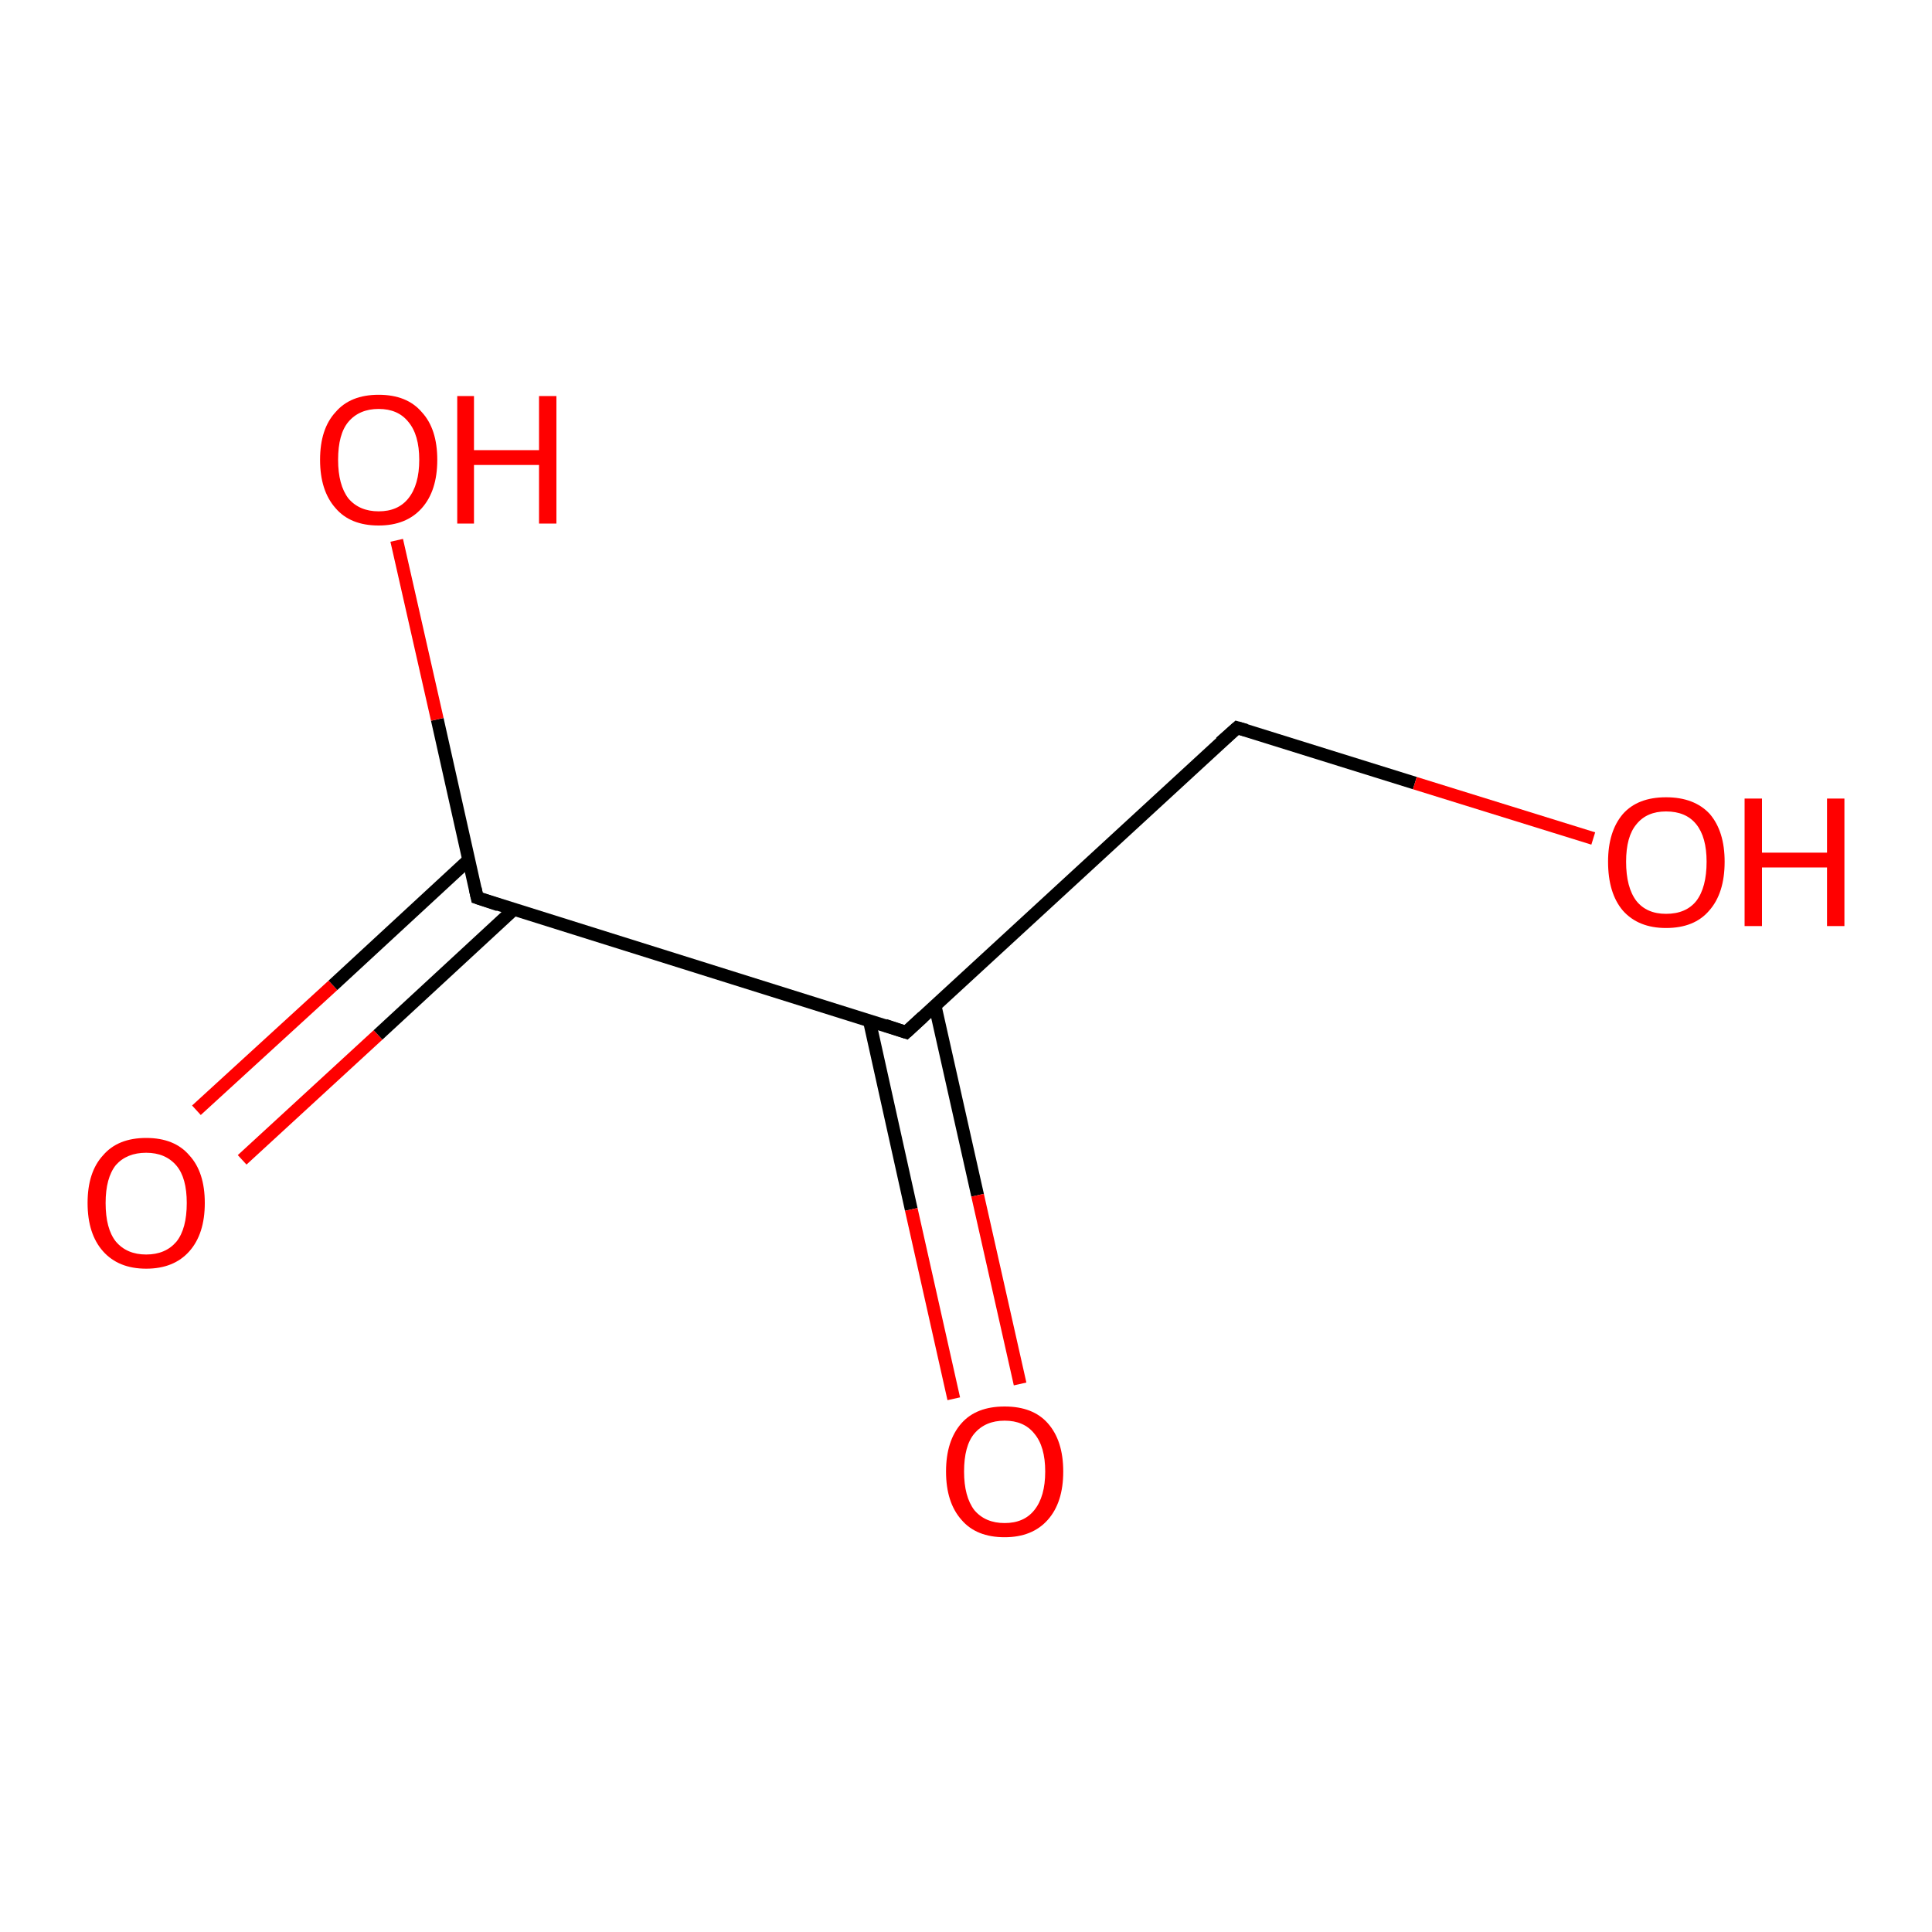 <?xml version='1.0' encoding='iso-8859-1'?>
<svg version='1.1' baseProfile='full'
              xmlns='http://www.w3.org/2000/svg'
                      xmlns:rdkit='http://www.rdkit.org/xml'
                      xmlns:xlink='http://www.w3.org/1999/xlink'
                  xml:space='preserve'
width='300px' height='300px' viewBox='0 0 300 300'>
<!-- END OF HEADER -->
<rect style='opacity:1.0;fill:#FFFFFF;stroke:none' width='300.0' height='300.0' x='0.0' y='0.0'> </rect>
<path class='bond-0 atom-0 atom-1' d='M 30.5,172.4 L 51.7,153.0' style='fill:none;fill-rule:evenodd;stroke:#FF0000;stroke-width:2.0px;stroke-linecap:butt;stroke-linejoin:miter;stroke-opacity:1' />
<path class='bond-0 atom-0 atom-1' d='M 51.7,153.0 L 72.8,133.5' style='fill:none;fill-rule:evenodd;stroke:#000000;stroke-width:2.0px;stroke-linecap:butt;stroke-linejoin:miter;stroke-opacity:1' />
<path class='bond-0 atom-0 atom-1' d='M 37.6,180.1 L 58.7,160.7' style='fill:none;fill-rule:evenodd;stroke:#FF0000;stroke-width:2.0px;stroke-linecap:butt;stroke-linejoin:miter;stroke-opacity:1' />
<path class='bond-0 atom-0 atom-1' d='M 58.7,160.7 L 79.8,141.2' style='fill:none;fill-rule:evenodd;stroke:#000000;stroke-width:2.0px;stroke-linecap:butt;stroke-linejoin:miter;stroke-opacity:1' />
<path class='bond-1 atom-1 atom-2' d='M 74.1,139.4 L 67.9,111.7' style='fill:none;fill-rule:evenodd;stroke:#000000;stroke-width:2.0px;stroke-linecap:butt;stroke-linejoin:miter;stroke-opacity:1' />
<path class='bond-1 atom-1 atom-2' d='M 67.9,111.7 L 61.6,83.9' style='fill:none;fill-rule:evenodd;stroke:#FF0000;stroke-width:2.0px;stroke-linecap:butt;stroke-linejoin:miter;stroke-opacity:1' />
<path class='bond-2 atom-1 atom-3' d='M 74.1,139.4 L 140.7,160.3' style='fill:none;fill-rule:evenodd;stroke:#000000;stroke-width:2.0px;stroke-linecap:butt;stroke-linejoin:miter;stroke-opacity:1' />
<path class='bond-3 atom-3 atom-4' d='M 135.0,158.5 L 141.5,187.8' style='fill:none;fill-rule:evenodd;stroke:#000000;stroke-width:2.0px;stroke-linecap:butt;stroke-linejoin:miter;stroke-opacity:1' />
<path class='bond-3 atom-3 atom-4' d='M 141.5,187.8 L 148.1,217.2' style='fill:none;fill-rule:evenodd;stroke:#FF0000;stroke-width:2.0px;stroke-linecap:butt;stroke-linejoin:miter;stroke-opacity:1' />
<path class='bond-3 atom-3 atom-4' d='M 145.2,156.2 L 151.8,185.6' style='fill:none;fill-rule:evenodd;stroke:#000000;stroke-width:2.0px;stroke-linecap:butt;stroke-linejoin:miter;stroke-opacity:1' />
<path class='bond-3 atom-3 atom-4' d='M 151.8,185.6 L 158.4,214.9' style='fill:none;fill-rule:evenodd;stroke:#FF0000;stroke-width:2.0px;stroke-linecap:butt;stroke-linejoin:miter;stroke-opacity:1' />
<path class='bond-4 atom-3 atom-5' d='M 140.7,160.3 L 192.1,113.0' style='fill:none;fill-rule:evenodd;stroke:#000000;stroke-width:2.0px;stroke-linecap:butt;stroke-linejoin:miter;stroke-opacity:1' />
<path class='bond-5 atom-5 atom-6' d='M 192.1,113.0 L 219.7,121.6' style='fill:none;fill-rule:evenodd;stroke:#000000;stroke-width:2.0px;stroke-linecap:butt;stroke-linejoin:miter;stroke-opacity:1' />
<path class='bond-5 atom-5 atom-6' d='M 219.7,121.6 L 247.4,130.2' style='fill:none;fill-rule:evenodd;stroke:#FF0000;stroke-width:2.0px;stroke-linecap:butt;stroke-linejoin:miter;stroke-opacity:1' />
<path d='M 73.8,138.0 L 74.1,139.4 L 77.4,140.5' style='fill:none;stroke:#000000;stroke-width:2.0px;stroke-linecap:butt;stroke-linejoin:miter;stroke-opacity:1;' />
<path d='M 137.4,159.2 L 140.7,160.3 L 143.3,157.9' style='fill:none;stroke:#000000;stroke-width:2.0px;stroke-linecap:butt;stroke-linejoin:miter;stroke-opacity:1;' />
<path d='M 189.5,115.3 L 192.1,113.0 L 193.5,113.4' style='fill:none;stroke:#000000;stroke-width:2.0px;stroke-linecap:butt;stroke-linejoin:miter;stroke-opacity:1;' />
<path class='atom-0' d='M 13.6 186.8
Q 13.6 182.0, 16.0 179.4
Q 18.3 176.7, 22.7 176.7
Q 27.1 176.7, 29.4 179.4
Q 31.8 182.0, 31.8 186.8
Q 31.8 191.6, 29.4 194.3
Q 27.0 197.0, 22.7 197.0
Q 18.4 197.0, 16.0 194.3
Q 13.6 191.6, 13.6 186.8
M 22.7 194.8
Q 25.7 194.8, 27.4 192.8
Q 29.0 190.8, 29.0 186.8
Q 29.0 182.9, 27.4 181.0
Q 25.7 179.0, 22.7 179.0
Q 19.7 179.0, 18.0 180.9
Q 16.4 182.9, 16.4 186.8
Q 16.4 190.8, 18.0 192.8
Q 19.7 194.8, 22.7 194.8
' fill='#FF0000'/>
<path class='atom-2' d='M 49.7 71.4
Q 49.7 66.6, 52.1 64.0
Q 54.4 61.3, 58.8 61.3
Q 63.2 61.3, 65.5 64.0
Q 67.9 66.6, 67.9 71.4
Q 67.9 76.2, 65.5 78.9
Q 63.1 81.6, 58.8 81.6
Q 54.4 81.6, 52.1 78.9
Q 49.7 76.2, 49.7 71.4
M 58.8 79.4
Q 61.8 79.4, 63.4 77.4
Q 65.1 75.3, 65.1 71.4
Q 65.1 67.5, 63.4 65.5
Q 61.8 63.5, 58.8 63.5
Q 55.8 63.5, 54.1 65.5
Q 52.5 67.4, 52.5 71.4
Q 52.5 75.3, 54.1 77.4
Q 55.8 79.4, 58.8 79.4
' fill='#FF0000'/>
<path class='atom-2' d='M 71.0 61.5
L 73.6 61.5
L 73.6 69.9
L 83.7 69.9
L 83.7 61.5
L 86.4 61.5
L 86.4 81.3
L 83.7 81.3
L 83.7 72.2
L 73.6 72.2
L 73.6 81.3
L 71.0 81.3
L 71.0 61.5
' fill='#FF0000'/>
<path class='atom-4' d='M 146.9 228.5
Q 146.9 223.7, 149.3 221.0
Q 151.6 218.4, 156.0 218.4
Q 160.4 218.4, 162.7 221.0
Q 165.1 223.7, 165.1 228.5
Q 165.1 233.3, 162.7 236.0
Q 160.3 238.7, 156.0 238.7
Q 151.6 238.7, 149.3 236.0
Q 146.9 233.3, 146.9 228.5
M 156.0 236.5
Q 159.0 236.5, 160.6 234.5
Q 162.3 232.4, 162.3 228.5
Q 162.3 224.6, 160.6 222.6
Q 159.0 220.6, 156.0 220.6
Q 153.0 220.6, 151.3 222.6
Q 149.7 224.5, 149.7 228.5
Q 149.7 232.4, 151.3 234.5
Q 153.0 236.5, 156.0 236.5
' fill='#FF0000'/>
<path class='atom-6' d='M 249.7 133.8
Q 249.7 129.1, 252.0 126.4
Q 254.3 123.8, 258.7 123.8
Q 263.1 123.8, 265.5 126.4
Q 267.8 129.1, 267.8 133.8
Q 267.8 138.7, 265.4 141.4
Q 263.1 144.1, 258.7 144.1
Q 254.4 144.1, 252.0 141.4
Q 249.7 138.7, 249.7 133.8
M 258.7 141.9
Q 261.8 141.9, 263.4 139.9
Q 265.0 137.8, 265.0 133.8
Q 265.0 130.0, 263.4 128.0
Q 261.8 126.0, 258.7 126.0
Q 255.7 126.0, 254.1 128.0
Q 252.5 129.9, 252.5 133.8
Q 252.5 137.8, 254.1 139.9
Q 255.7 141.9, 258.7 141.9
' fill='#FF0000'/>
<path class='atom-6' d='M 270.9 124.0
L 273.6 124.0
L 273.6 132.4
L 283.7 132.4
L 283.7 124.0
L 286.4 124.0
L 286.4 143.8
L 283.7 143.8
L 283.7 134.7
L 273.6 134.7
L 273.6 143.8
L 270.9 143.8
L 270.9 124.0
' fill='#FF0000'/>
</svg>
